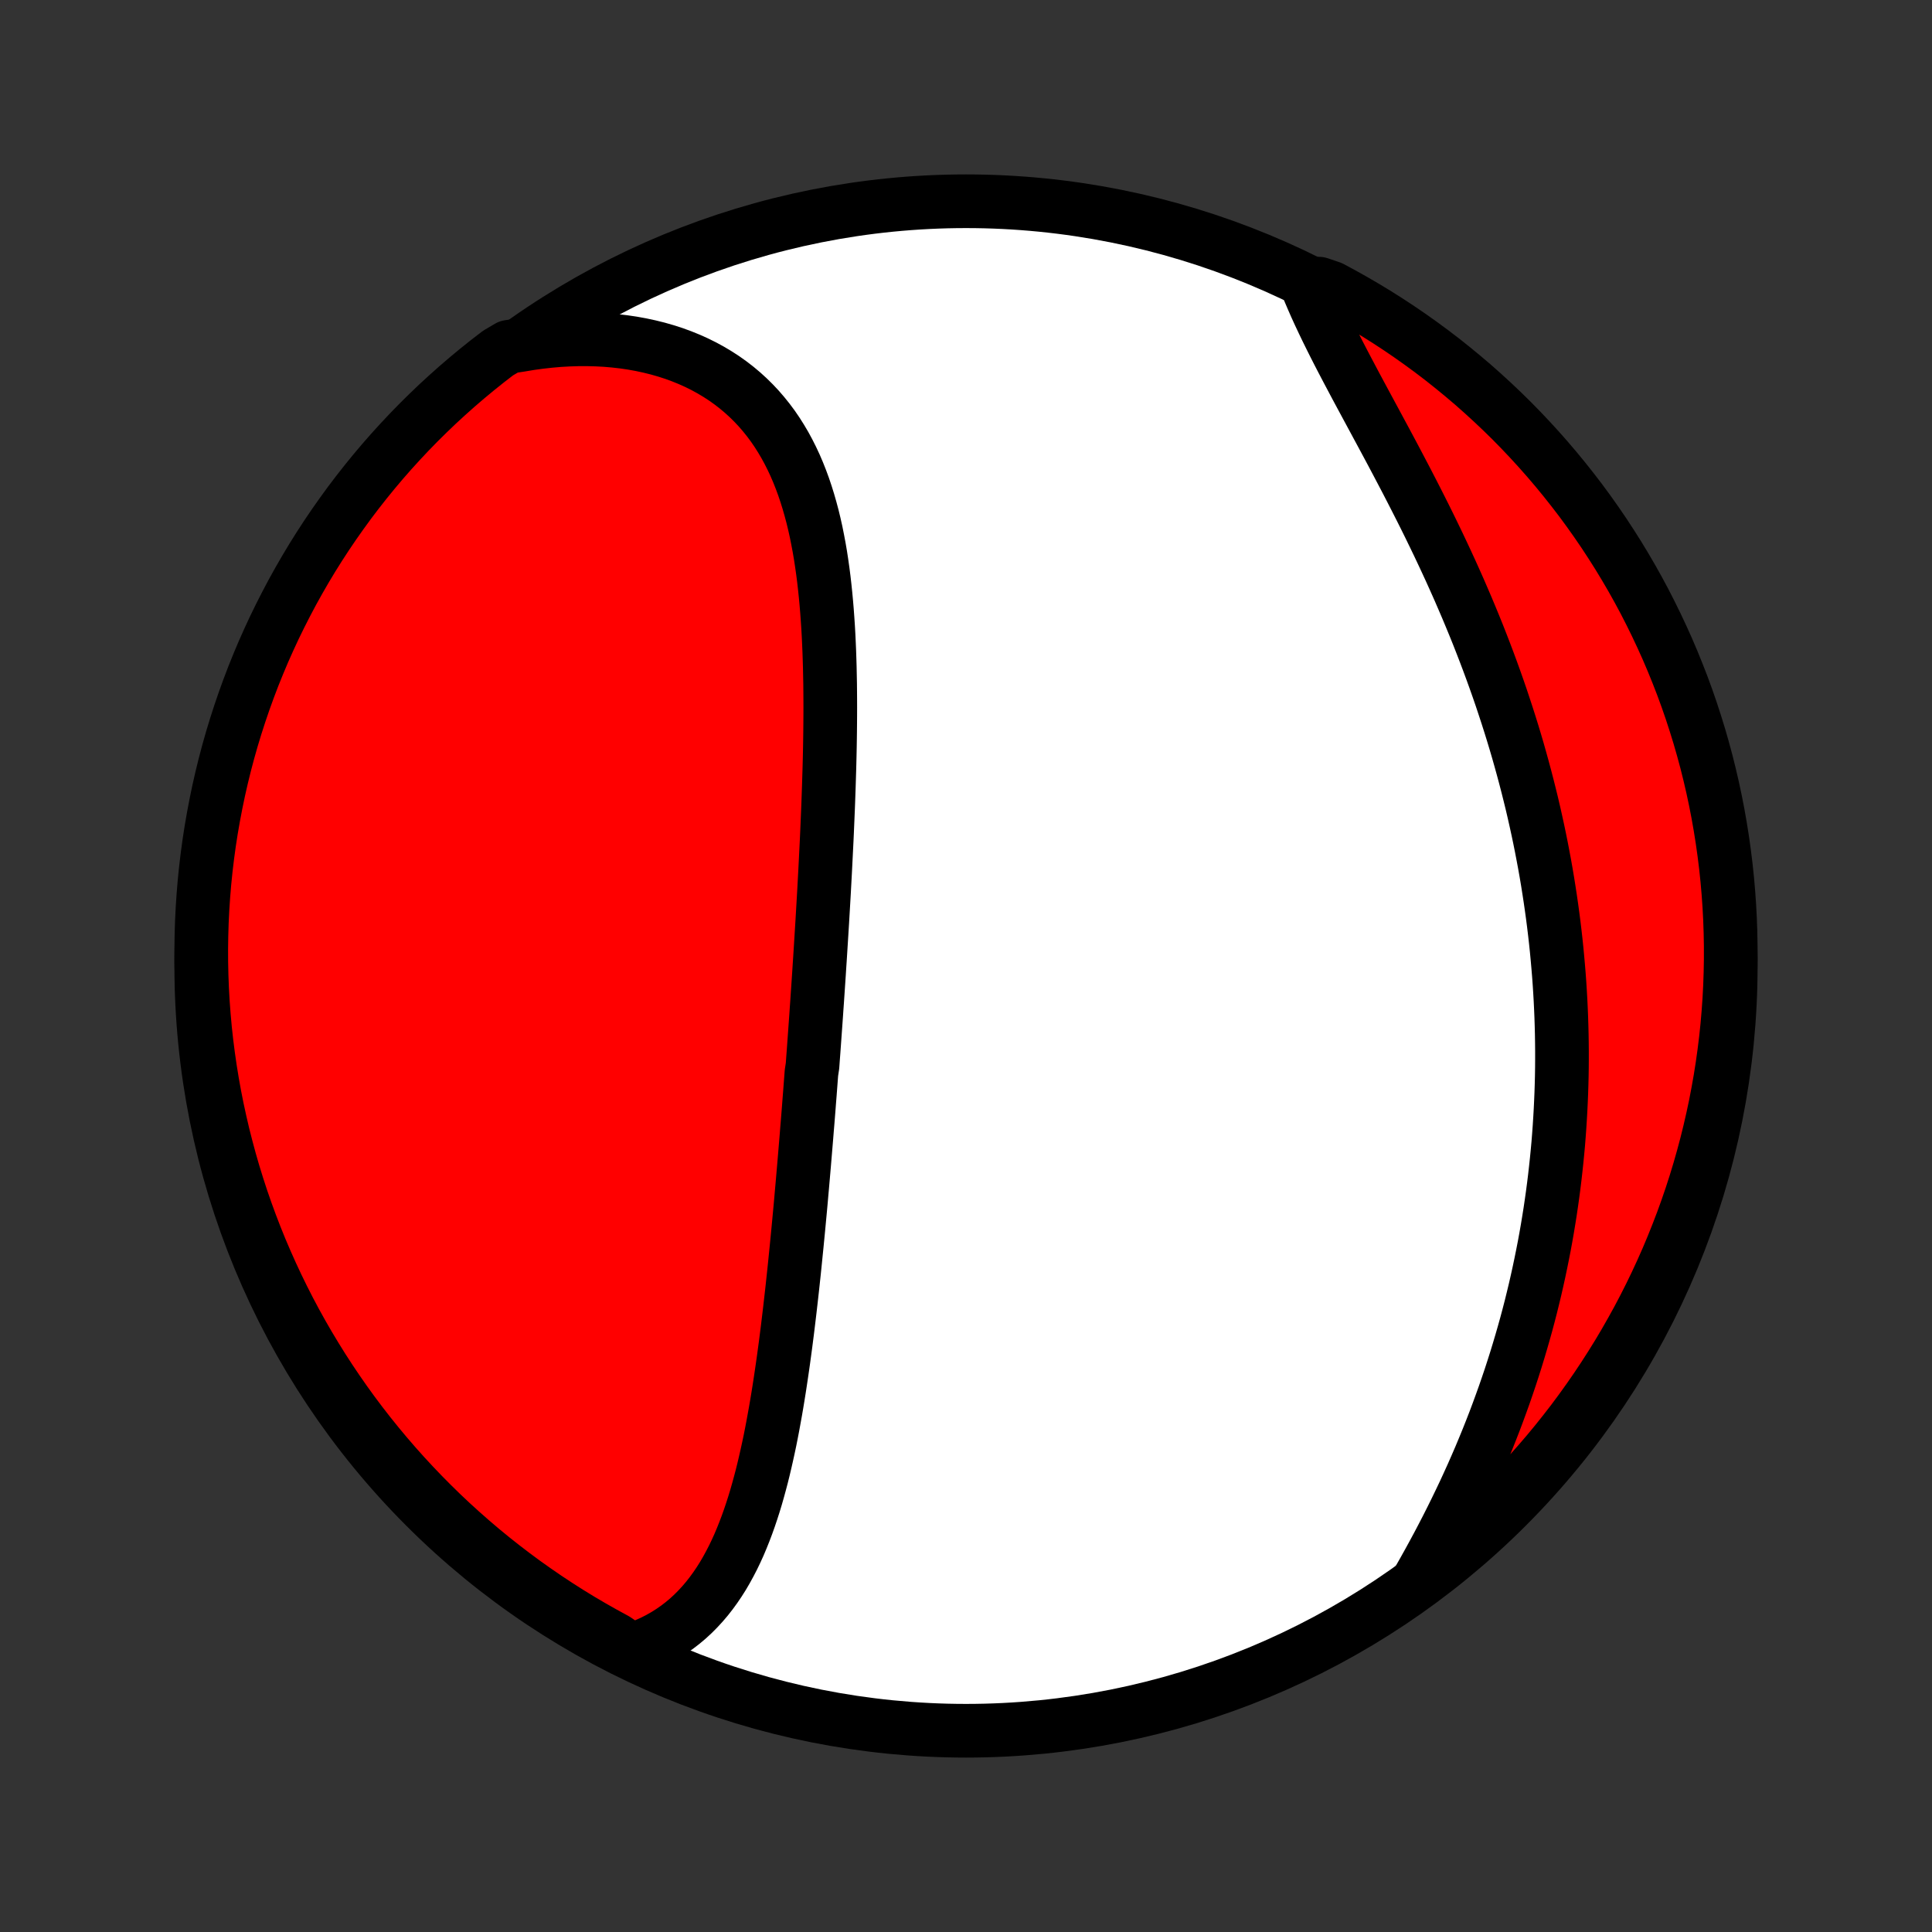 <?xml version="1.0" encoding="utf-8" standalone="no"?>
<!DOCTYPE svg PUBLIC "-//W3C//DTD SVG 1.1//EN"
  "http://www.w3.org/Graphics/SVG/1.1/DTD/svg11.dtd">
<!-- Created with matplotlib (http://matplotlib.org/) -->
<svg height="72pt" version="1.1" viewBox="0 0 72 72" width="72pt" xmlns="http://www.w3.org/2000/svg" xmlns:xlink="http://www.w3.org/1999/xlink">
 <rect x="0" y="0" width="72" height="72" fill="#333333" stroke="none"/>
 <defs>
  <style type="text/css">
*{stroke-linecap:butt;stroke-linejoin:round;}
  </style>
 </defs>
 <g id="figure_1">
  <g id="patch_1">
   <path d="
M0 72
L72 72
L72 0
L0 0
z
" style="fill:none;"/>
  </g>
  <g id="axes_1">
   <g id="PatchCollection_1">
    <defs>
     <path d="
M36 -7.5
C43.558 -7.5 50.808 -10.503 56.153 -15.848
C61.497 -21.192 64.5 -28.442 64.5 -36
C64.5 -43.558 61.497 -50.808 56.153 -56.153
C50.808 -61.497 43.558 -64.5 36 -64.5
C28.442 -64.5 21.192 -61.497 15.848 -56.153
C10.503 -50.808 7.5 -43.558 7.5 -36
C7.5 -28.442 10.503 -21.192 15.848 -15.848
C21.192 -10.503 28.442 -7.5 36 -7.5
z
" id="C0_0_a811fe30f3"/>
     <path d="
M23.525 -10.5
L23.796 -10.592
L24.058 -10.695
L24.311 -10.808
L24.554 -10.931
L24.788 -11.064
L25.013 -11.206
L25.229 -11.356
L25.436 -11.515
L25.635 -11.682
L25.825 -11.857
L26.006 -12.039
L26.18 -12.228
L26.346 -12.423
L26.504 -12.625
L26.655 -12.832
L26.8 -13.046
L26.938 -13.264
L27.069 -13.488
L27.194 -13.716
L27.314 -13.948
L27.428 -14.184
L27.537 -14.424
L27.64 -14.668
L27.739 -14.915
L27.834 -15.165
L27.924 -15.417
L28.01 -15.672
L28.093 -15.93
L28.172 -16.189
L28.247 -16.451
L28.319 -16.714
L28.389 -16.979
L28.455 -17.245
L28.518 -17.512
L28.579 -17.781
L28.638 -18.05
L28.695 -18.32
L28.749 -18.592
L28.801 -18.863
L28.851 -19.136
L28.9 -19.408
L28.947 -19.681
L28.992 -19.954
L29.036 -20.228
L29.078 -20.501
L29.119 -20.775
L29.159 -21.048
L29.198 -21.322
L29.235 -21.595
L29.272 -21.868
L29.307 -22.141
L29.342 -22.414
L29.375 -22.686
L29.408 -22.958
L29.44 -23.23
L29.471 -23.501
L29.502 -23.773
L29.532 -24.043
L29.561 -24.314
L29.59 -24.583
L29.618 -24.853
L29.645 -25.122
L29.672 -25.391
L29.699 -25.659
L29.725 -25.927
L29.751 -26.195
L29.776 -26.462
L29.801 -26.729
L29.826 -26.995
L29.85 -27.261
L29.873 -27.527
L29.897 -27.793
L29.92 -28.058
L29.943 -28.323
L29.966 -28.588
L29.988 -28.852
L30.01 -29.117
L30.032 -29.381
L30.054 -29.645
L30.075 -29.909
L30.097 -30.172
L30.118 -30.436
L30.139 -30.7
L30.159 -30.963
L30.18 -31.227
L30.2 -31.491
L30.22 -31.755
L30.24 -32.019
L30.28 -32.282
L30.299 -32.547
L30.319 -32.811
L30.338 -33.076
L30.357 -33.34
L30.376 -33.606
L30.395 -33.871
L30.414 -34.137
L30.432 -34.403
L30.451 -34.67
L30.469 -34.937
L30.487 -35.204
L30.505 -35.472
L30.523 -35.74
L30.54 -36.01
L30.558 -36.279
L30.575 -36.549
L30.592 -36.82
L30.609 -37.092
L30.626 -37.364
L30.643 -37.637
L30.659 -37.911
L30.675 -38.185
L30.691 -38.46
L30.707 -38.736
L30.722 -39.013
L30.737 -39.291
L30.752 -39.57
L30.766 -39.849
L30.78 -40.13
L30.794 -40.411
L30.808 -40.693
L30.821 -40.976
L30.833 -41.261
L30.845 -41.545
L30.857 -41.831
L30.868 -42.118
L30.878 -42.406
L30.888 -42.695
L30.897 -42.985
L30.906 -43.276
L30.914 -43.567
L30.921 -43.86
L30.927 -44.153
L30.932 -44.447
L30.936 -44.742
L30.939 -45.038
L30.941 -45.335
L30.942 -45.632
L30.941 -45.93
L30.939 -46.228
L30.936 -46.527
L30.93 -46.827
L30.924 -47.127
L30.915 -47.427
L30.905 -47.727
L30.892 -48.028
L30.878 -48.328
L30.861 -48.629
L30.841 -48.929
L30.819 -49.229
L30.794 -49.529
L30.766 -49.828
L30.735 -50.126
L30.701 -50.424
L30.663 -50.72
L30.621 -51.016
L30.576 -51.31
L30.526 -51.602
L30.471 -51.893
L30.413 -52.182
L30.349 -52.468
L30.28 -52.753
L30.205 -53.034
L30.125 -53.313
L30.039 -53.589
L29.947 -53.862
L29.848 -54.131
L29.743 -54.396
L29.631 -54.657
L29.511 -54.914
L29.384 -55.166
L29.25 -55.413
L29.107 -55.655
L28.957 -55.892
L28.799 -56.123
L28.632 -56.347
L28.456 -56.566
L28.273 -56.778
L28.08 -56.983
L27.879 -57.181
L27.669 -57.372
L27.451 -57.555
L27.224 -57.73
L26.988 -57.898
L26.745 -58.056
L26.492 -58.207
L26.232 -58.349
L25.964 -58.482
L25.688 -58.606
L25.405 -58.721
L25.115 -58.827
L24.817 -58.923
L24.514 -59.01
L24.203 -59.087
L23.887 -59.155
L23.566 -59.213
L23.239 -59.261
L22.907 -59.299
L22.571 -59.328
L22.231 -59.346
L21.887 -59.355
L21.539 -59.354
L21.188 -59.343
L20.835 -59.323
L20.479 -59.292
L20.121 -59.252
L19.762 -59.203
L19.401 -59.143
L18.956 -59.075
L18.56 -58.842
L18.169 -58.541
L17.784 -58.233
L17.404 -57.918
L17.03 -57.597
L16.662 -57.269
L16.299 -56.935
L15.943 -56.594
L15.592 -56.247
L15.248 -55.894
L14.911 -55.535
L14.579 -55.17
L14.254 -54.799
L13.936 -54.422
L13.625 -54.04
L13.32 -53.652
L13.022 -53.259
L12.732 -52.86
L12.448 -52.457
L12.171 -52.048
L11.902 -51.635
L11.64 -51.217
L11.386 -50.794
L11.139 -50.366
L10.899 -49.934
L10.668 -49.498
L10.444 -49.058
L10.227 -48.614
L10.019 -48.166
L9.818 -47.715
L9.626 -47.259
L9.441 -46.801
L9.265 -46.339
L9.097 -45.874
L8.937 -45.406
L8.785 -44.935
L8.641 -44.461
L8.506 -43.985
L8.379 -43.506
L8.261 -43.025
L8.151 -42.542
L8.05 -42.057
L7.957 -41.57
L7.872 -41.081
L7.796 -40.591
L7.729 -40.099
L7.67 -39.607
L7.62 -39.113
L7.579 -38.618
L7.546 -38.122
L7.522 -37.626
L7.507 -37.129
L7.5 -36.632
L7.502 -36.134
L7.513 -35.637
L7.532 -35.14
L7.56 -34.643
L7.597 -34.146
L7.642 -33.65
L7.696 -33.155
L7.759 -32.66
L7.83 -32.167
L7.91 -31.674
L7.998 -31.183
L8.095 -30.694
L8.201 -30.206
L8.314 -29.72
L8.437 -29.236
L8.567 -28.754
L8.706 -28.274
L8.854 -27.796
L9.009 -27.321
L9.173 -26.849
L9.345 -26.379
L9.525 -25.912
L9.713 -25.448
L9.91 -24.988
L10.114 -24.531
L10.326 -24.077
L10.546 -23.627
L10.773 -23.181
L11.008 -22.739
L11.251 -22.301
L11.502 -21.866
L11.76 -21.437
L12.025 -21.011
L12.297 -20.591
L12.577 -20.175
L12.864 -19.763
L13.158 -19.357
L13.459 -18.956
L13.767 -18.56
L14.082 -18.169
L14.403 -17.784
L14.731 -17.404
L15.065 -17.03
L15.406 -16.662
L15.753 -16.299
L16.106 -15.943
L16.465 -15.592
L16.83 -15.248
L17.201 -14.911
L17.578 -14.579
L17.96 -14.254
L18.348 -13.936
L18.741 -13.625
L19.14 -13.32
L19.543 -13.022
L19.952 -12.732
L20.365 -12.448
L20.784 -12.171
L21.206 -11.902
L21.634 -11.64
L22.066 -11.386
L22.502 -11.139
L22.942 -10.899
z
" id="C0_1_561623e5c0"/>
     <path d="
M52.872 -13.124
L53.055 -13.446
L53.235 -13.769
L53.413 -14.094
L53.588 -14.419
L53.76 -14.746
L53.929 -15.073
L54.095 -15.402
L54.258 -15.731
L54.417 -16.06
L54.574 -16.39
L54.726 -16.72
L54.876 -17.051
L55.021 -17.381
L55.164 -17.712
L55.302 -18.043
L55.438 -18.374
L55.569 -18.704
L55.698 -19.035
L55.822 -19.366
L55.943 -19.696
L56.061 -20.025
L56.175 -20.355
L56.286 -20.684
L56.393 -21.013
L56.497 -21.341
L56.597 -21.669
L56.694 -21.996
L56.788 -22.323
L56.879 -22.649
L56.966 -22.974
L57.05 -23.299
L57.13 -23.624
L57.208 -23.948
L57.282 -24.271
L57.353 -24.594
L57.421 -24.917
L57.486 -25.238
L57.549 -25.56
L57.608 -25.88
L57.664 -26.2
L57.717 -26.52
L57.768 -26.839
L57.815 -27.158
L57.86 -27.476
L57.902 -27.794
L57.941 -28.111
L57.977 -28.428
L58.011 -28.744
L58.042 -29.06
L58.071 -29.376
L58.096 -29.692
L58.119 -30.007
L58.139 -30.322
L58.157 -30.637
L58.172 -30.951
L58.185 -31.265
L58.195 -31.58
L58.203 -31.894
L58.208 -32.208
L58.21 -32.522
L58.21 -32.836
L58.207 -33.15
L58.202 -33.464
L58.194 -33.778
L58.184 -34.092
L58.171 -34.406
L58.156 -34.72
L58.138 -35.035
L58.118 -35.35
L58.095 -35.665
L58.069 -35.98
L58.041 -36.296
L58.011 -36.612
L57.978 -36.928
L57.942 -37.245
L57.904 -37.562
L57.863 -37.88
L57.819 -38.198
L57.773 -38.517
L57.724 -38.836
L57.673 -39.156
L57.619 -39.476
L57.562 -39.797
L57.502 -40.118
L57.44 -40.44
L57.375 -40.763
L57.307 -41.086
L57.236 -41.41
L57.163 -41.734
L57.087 -42.059
L57.007 -42.385
L56.925 -42.712
L56.84 -43.039
L56.752 -43.367
L56.661 -43.696
L56.568 -44.025
L56.471 -44.355
L56.371 -44.686
L56.268 -45.017
L56.162 -45.349
L56.053 -45.681
L55.942 -46.015
L55.827 -46.348
L55.709 -46.682
L55.588 -47.017
L55.464 -47.352
L55.337 -47.688
L55.207 -48.024
L55.075 -48.36
L54.939 -48.696
L54.8 -49.033
L54.659 -49.37
L54.514 -49.707
L54.368 -50.044
L54.218 -50.381
L54.066 -50.718
L53.911 -51.055
L53.754 -51.391
L53.595 -51.727
L53.433 -52.063
L53.27 -52.398
L53.104 -52.733
L52.937 -53.066
L52.768 -53.399
L52.598 -53.731
L52.427 -54.062
L52.254 -54.392
L52.081 -54.721
L51.908 -55.048
L51.734 -55.374
L51.56 -55.698
L51.386 -56.021
L51.213 -56.342
L51.041 -56.661
L50.87 -56.978
L50.701 -57.292
L50.533 -57.605
L50.368 -57.916
L50.205 -58.224
L50.045 -58.529
L49.888 -58.832
L49.735 -59.132
L49.586 -59.43
L49.441 -59.724
L49.301 -60.016
L49.165 -60.305
L49.035 -60.59
L48.911 -60.873
L48.792 -61.152
L49.161 -61.428
L49.6 -61.279
L50.035 -61.046
L50.466 -60.804
L50.892 -60.556
L51.314 -60.3
L51.731 -60.036
L52.144 -59.765
L52.551 -59.487
L52.954 -59.201
L53.351 -58.909
L53.743 -58.61
L54.129 -58.303
L54.51 -57.99
L54.886 -57.671
L55.255 -57.344
L55.619 -57.011
L55.977 -56.672
L56.329 -56.327
L56.674 -55.975
L57.013 -55.617
L57.346 -55.253
L57.672 -54.884
L57.992 -54.508
L58.305 -54.127
L58.611 -53.74
L58.911 -53.349
L59.203 -52.951
L59.488 -52.549
L59.767 -52.141
L60.037 -51.729
L60.301 -51.312
L60.557 -50.89
L60.806 -50.464
L61.047 -50.033
L61.281 -49.598
L61.506 -49.158
L61.724 -48.715
L61.934 -48.268
L62.137 -47.817
L62.331 -47.363
L62.517 -46.905
L62.696 -46.444
L62.866 -45.98
L63.028 -45.512
L63.181 -45.042
L63.327 -44.569
L63.464 -44.093
L63.593 -43.615
L63.713 -43.134
L63.825 -42.652
L63.928 -42.167
L64.023 -41.681
L64.109 -41.192
L64.187 -40.702
L64.256 -40.211
L64.317 -39.718
L64.369 -39.225
L64.412 -38.73
L64.447 -38.235
L64.473 -37.738
L64.49 -37.242
L64.499 -36.745
L64.499 -36.247
L64.49 -35.75
L64.473 -35.252
L64.447 -34.755
L64.412 -34.259
L64.369 -33.762
L64.317 -33.267
L64.256 -32.772
L64.187 -32.279
L64.109 -31.786
L64.022 -31.295
L63.928 -30.805
L63.824 -30.317
L63.712 -29.83
L63.592 -29.345
L63.463 -28.863
L63.326 -28.382
L63.181 -27.904
L63.027 -27.428
L62.865 -26.955
L62.695 -26.485
L62.516 -26.018
L62.33 -25.553
L62.136 -25.092
L61.933 -24.634
L61.723 -24.18
L61.505 -23.729
L61.279 -23.282
L61.046 -22.839
L60.804 -22.4
L60.556 -21.965
L60.3 -21.534
L60.036 -21.108
L59.765 -20.686
L59.487 -20.269
L59.201 -19.856
L58.909 -19.449
L58.61 -19.046
L58.303 -18.649
L57.99 -18.257
L57.671 -17.871
L57.344 -17.49
L57.011 -17.114
L56.672 -16.745
L56.327 -16.381
L55.975 -16.023
L55.617 -15.671
L55.253 -15.326
L54.884 -14.987
L54.508 -14.654
L54.127 -14.328
L53.74 -14.008
L53.349 -13.695
z
" id="C0_2_786ad4fc4d"/>
    </defs>
    <g clip-path="url(#p1bffca34e9)">
     <use style="fill:#ffffff;stroke:#000000;stroke-width:2.0;" x="0.0" xlink:href="#C0_0_a811fe30f3" y="72.0"/>
    </g>
    <g clip-path="url(#p1bffca34e9)">
     <use style="fill:#ff0000;stroke:#000000;stroke-width:2.0;" x="0.0" xlink:href="#C0_1_561623e5c0" y="72.0"/>
    </g>
    <g clip-path="url(#p1bffca34e9)">
     <use style="fill:#ff0000;stroke:#000000;stroke-width:2.0;" x="0.0" xlink:href="#C0_2_786ad4fc4d" y="72.0"/>
    </g>
   </g>
  </g>
 </g>
 <defs>
  <clipPath id="p1bffca34e9">
   <rect height="72.0" width="72.0" x="0.0" y="0.0"/>
  </clipPath>
 </defs>
</svg>
